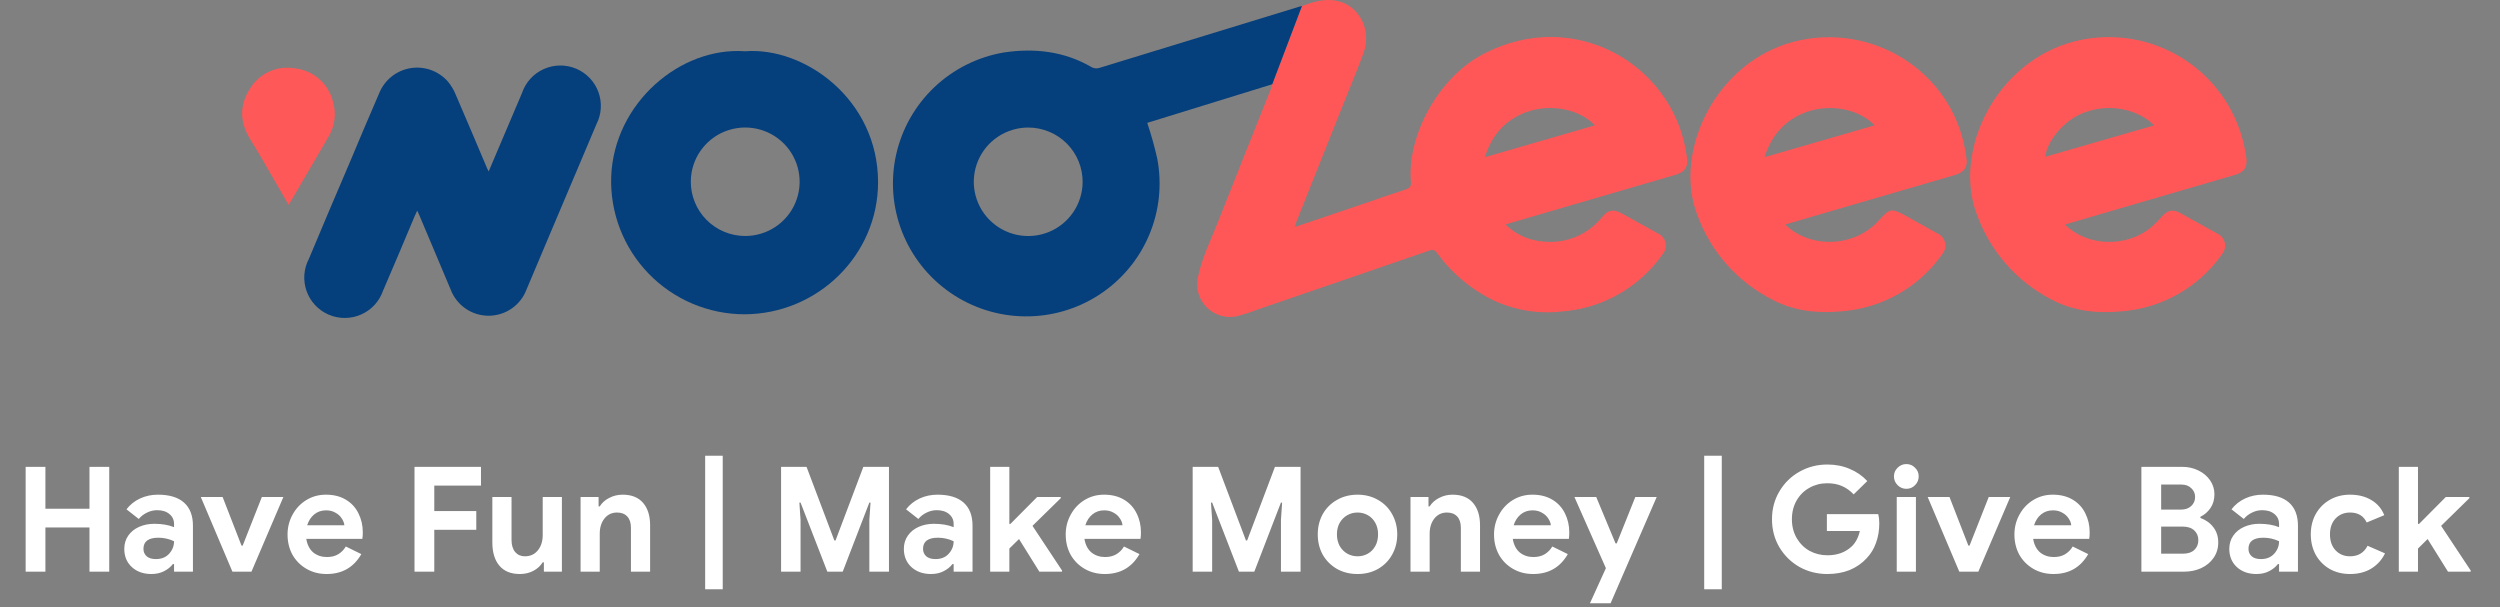 <svg width="177" height="43" viewBox="0 0 177 43" fill="none" xmlns="http://www.w3.org/2000/svg">
<rect x="0" y="0" width="177" height="43" fill="#808080" stroke="none"/>
<path d="M92.178 0.427C92.935 0.141 93.714 -0.091 94.523 0.035C96.194 0.295 97.157 2.095 96.529 3.778C96.079 4.996 95.575 6.193 95.096 7.399L91.779 15.716C91.742 15.811 91.719 15.911 91.688 16.002L91.653 16.051H91.734C93.274 15.531 94.811 15.011 96.346 14.491C97.406 14.131 98.461 13.756 99.528 13.411C99.814 13.316 99.92 13.196 99.892 12.885C99.605 9.656 101.809 5.481 105.052 3.807C111.473 0.487 118.301 4.55 119.358 10.665L119.436 11.136C119.545 11.785 119.298 12.182 118.662 12.365L113.195 13.959L106.909 15.796L106.591 15.896C107.302 16.596 108.238 17.021 109.234 17.097C110.024 17.188 110.824 17.076 111.559 16.773C112.293 16.47 112.939 15.986 113.433 15.365C113.878 14.831 114.23 14.793 114.841 15.119C115.681 15.585 116.523 16.048 117.36 16.517C117.499 16.575 117.622 16.666 117.718 16.782C117.815 16.897 117.882 17.033 117.916 17.18C117.949 17.326 117.947 17.478 117.91 17.624C117.872 17.769 117.801 17.904 117.701 18.017C116.891 19.166 115.837 20.124 114.613 20.822C113.389 21.519 112.026 21.939 110.621 22.051C109.044 22.238 107.445 22.006 105.986 21.38C104.301 20.611 102.845 19.421 101.758 17.925C101.592 17.705 101.471 17.64 101.21 17.734C97.157 19.134 93.103 20.526 89.048 21.911C88.549 22.106 88.039 22.27 87.52 22.4C87.142 22.472 86.753 22.45 86.386 22.335C86.019 22.22 85.687 22.016 85.418 21.742C85.15 21.468 84.954 21.131 84.848 20.763C84.742 20.394 84.729 20.006 84.811 19.631C85.098 18.248 85.731 16.988 86.244 15.688C87.471 12.559 88.73 9.444 89.971 6.321C90.017 6.207 90.04 6.081 90.074 5.964L92.178 0.427ZM112.923 8.873C111.705 7.599 109.414 7.279 107.66 8.104C106.376 8.71 105.573 9.716 105.129 11.13L112.923 8.873Z" fill="#FF5757"/>
<path d="M92.178 0.426L90.076 5.964L82.787 8.216L81.225 8.698C81.5 9.52 81.735 10.354 81.927 11.199C82.284 13.034 82.085 14.935 81.353 16.657C80.623 18.379 79.393 19.845 77.823 20.868C76.252 21.891 74.411 22.424 72.536 22.399C70.66 22.374 68.834 21.793 67.291 20.729C65.748 19.666 64.558 18.168 63.873 16.427C63.188 14.686 63.038 12.781 63.444 10.956C63.85 9.13 64.792 7.466 66.15 6.176C67.509 4.887 69.222 4.03 71.071 3.715C73.239 3.389 75.371 3.627 77.315 4.772C77.473 4.848 77.654 4.863 77.822 4.812C82.567 3.365 87.308 1.912 92.046 0.455L92.178 0.426ZM72.814 9.03C72.053 9.027 71.309 9.248 70.674 9.666C70.039 10.084 69.543 10.68 69.247 11.378C68.952 12.077 68.87 12.847 69.013 13.592C69.156 14.337 69.517 15.023 70.051 15.563C70.585 16.104 71.267 16.475 72.011 16.63C72.756 16.785 73.53 16.716 74.236 16.433C74.942 16.15 75.547 15.665 75.977 15.039C76.406 14.413 76.641 13.674 76.65 12.916C76.656 12.409 76.561 11.906 76.371 11.436C76.181 10.966 75.9 10.538 75.544 10.177C75.187 9.816 74.762 9.528 74.294 9.331C73.826 9.135 73.323 9.032 72.814 9.03Z" fill="#053F7C"/>
<path d="M126.391 15.896C128.185 17.648 131.35 17.499 133.018 15.611C133.789 14.753 133.907 14.716 134.927 15.279C135.678 15.694 136.427 16.111 137.175 16.528C137.309 16.588 137.427 16.678 137.52 16.792C137.613 16.906 137.678 17.04 137.71 17.183C137.742 17.326 137.74 17.474 137.704 17.617C137.669 17.759 137.6 17.891 137.504 18.002C136.696 19.151 135.643 20.109 134.422 20.806C133.2 21.503 131.839 21.924 130.435 22.037C128.741 22.203 127.07 22.037 125.562 21.257C123.03 19.996 121.087 17.805 120.142 15.145C118.468 10.702 121.486 4.37 127.021 2.949C132.557 1.529 138.178 5.067 139.141 10.664C139.17 10.833 139.196 11.002 139.224 11.17C139.336 11.805 139.078 12.196 138.427 12.385L131.809 14.313L126.391 15.896ZM132.723 8.873C131.516 7.61 129.246 7.281 127.503 8.09C126.202 8.693 125.387 9.704 124.923 11.13L132.723 8.873Z" fill="#FF5757"/>
<path d="M146.207 15.902C147.749 17.451 150.533 17.545 152.29 16.108C152.573 15.86 152.838 15.593 153.084 15.308C153.488 14.871 153.846 14.799 154.368 15.085C155.24 15.565 156.109 16.048 156.977 16.534C157.111 16.593 157.229 16.683 157.322 16.796C157.415 16.909 157.481 17.041 157.513 17.184C157.546 17.326 157.545 17.474 157.511 17.616C157.476 17.759 157.409 17.891 157.315 18.002C156.507 19.152 155.455 20.11 154.234 20.807C153.013 21.505 151.652 21.926 150.249 22.04C148.503 22.208 146.809 22.04 145.238 21.203C142.768 19.925 140.877 17.76 139.947 15.145C138.261 10.67 141.323 4.333 146.898 2.924C148.204 2.595 149.564 2.538 150.893 2.756C152.222 2.973 153.492 3.462 154.623 4.19C155.755 4.918 156.724 5.871 157.47 6.989C158.216 8.107 158.723 9.366 158.96 10.687C158.986 10.833 159.012 10.973 159.035 11.125C159.144 11.805 158.903 12.188 158.246 12.379L151.631 14.308L146.528 15.799L146.207 15.902ZM152.513 8.876C151.447 7.784 149.441 7.273 147.589 7.959C145.952 8.564 144.88 10.176 144.805 11.102L152.513 8.876Z" fill="#FF5757"/>
<path d="M52.744 3.63C56.964 3.301 62.161 7.039 62.167 12.899C62.167 18.043 57.918 22.232 52.707 22.252C51.439 22.249 50.184 21.992 49.017 21.496C47.85 21 46.796 20.276 45.916 19.365C45.036 18.455 44.348 17.378 43.894 16.197C43.44 15.017 43.229 13.757 43.273 12.494C43.477 7.293 48.164 3.301 52.744 3.63ZM52.744 16.708C53.505 16.712 54.25 16.49 54.885 16.072C55.519 15.655 56.016 15.059 56.311 14.36C56.607 13.661 56.688 12.891 56.545 12.146C56.402 11.401 56.041 10.715 55.508 10.175C54.974 9.634 54.292 9.263 53.547 9.108C52.802 8.954 52.028 9.022 51.323 9.305C50.617 9.588 50.011 10.074 49.582 10.699C49.152 11.325 48.918 12.064 48.909 12.822C48.903 13.33 48.998 13.834 49.189 14.305C49.379 14.776 49.662 15.205 50.02 15.566C50.378 15.928 50.804 16.215 51.275 16.411C51.745 16.607 52.249 16.708 52.759 16.708H52.744Z" fill="#053F7C"/>
<path d="M34.597 12.139L36.55 7.544C36.687 7.218 36.836 6.893 36.962 6.57C37.09 6.199 37.292 5.858 37.558 5.568C37.823 5.278 38.146 5.046 38.505 4.886C38.864 4.726 39.253 4.641 39.647 4.637C40.04 4.633 40.43 4.71 40.793 4.863C41.155 5.016 41.482 5.242 41.753 5.527C42.024 5.811 42.233 6.148 42.368 6.517C42.503 6.885 42.56 7.278 42.536 7.669C42.512 8.061 42.407 8.443 42.228 8.793C41.179 11.29 40.113 13.779 39.055 16.288C38.459 17.69 37.865 19.095 37.275 20.503C37.07 21.047 36.703 21.515 36.224 21.846C35.744 22.177 35.175 22.354 34.592 22.354C34.009 22.354 33.44 22.177 32.96 21.846C32.481 21.515 32.114 21.047 31.909 20.503L29.687 15.233C29.65 15.145 29.607 15.056 29.538 14.911C29.455 15.093 29.392 15.222 29.337 15.354C28.609 17.091 27.876 18.837 27.122 20.574C26.994 20.947 26.791 21.29 26.525 21.581C26.258 21.872 25.934 22.105 25.573 22.265C25.212 22.425 24.822 22.509 24.426 22.512C24.031 22.515 23.639 22.436 23.276 22.28C22.913 22.125 22.586 21.896 22.316 21.608C22.045 21.321 21.838 20.98 21.706 20.609C21.574 20.238 21.52 19.843 21.548 19.45C21.577 19.057 21.686 18.674 21.87 18.325C22.826 16.039 23.79 13.765 24.762 11.502C25.456 9.853 26.147 8.201 26.858 6.573C27.045 6.12 27.345 5.722 27.729 5.417C28.113 5.111 28.568 4.909 29.053 4.827C29.537 4.746 30.034 4.789 30.497 4.953C30.96 5.116 31.374 5.394 31.7 5.761C31.941 6.048 32.135 6.373 32.273 6.721C33.021 8.436 33.746 10.176 34.48 11.902C34.512 11.956 34.543 12.019 34.597 12.139Z" fill="#053F7C"/>
<path d="M20.431 14.499C19.791 13.396 19.186 12.339 18.576 11.288C18.289 10.785 17.971 10.288 17.673 9.793C16.974 8.619 16.948 7.43 17.696 6.287C18.013 5.756 18.484 5.333 19.047 5.074C19.609 4.815 20.238 4.732 20.849 4.836C21.494 4.899 22.103 5.16 22.591 5.584C23.08 6.008 23.424 6.574 23.575 7.202C23.7 7.619 23.735 8.057 23.677 8.489C23.62 8.92 23.472 9.334 23.243 9.705C22.369 11.211 21.491 12.717 20.608 14.222C20.562 14.288 20.514 14.365 20.431 14.499Z" fill="#FE5858"/>
<path d="M1.816 33.053H3.215V36.018H6.335V33.053H7.734V40.475H6.335V37.344H3.215V40.475H1.816V33.053ZM10.716 40.64C10.156 40.64 9.697 40.478 9.338 40.153C8.978 39.822 8.799 39.39 8.799 38.858C8.799 38.505 8.892 38.194 9.078 37.925C9.265 37.655 9.521 37.448 9.845 37.303C10.17 37.158 10.53 37.085 10.923 37.085C11.469 37.085 11.936 37.165 12.323 37.324V37.096C12.323 36.805 12.212 36.571 11.991 36.391C11.777 36.211 11.486 36.121 11.12 36.121C10.872 36.121 10.63 36.18 10.395 36.298C10.167 36.408 9.977 36.557 9.825 36.743L8.954 36.059C9.21 35.727 9.531 35.472 9.918 35.292C10.305 35.112 10.726 35.023 11.182 35.023C11.991 35.023 12.606 35.209 13.027 35.582C13.449 35.956 13.66 36.501 13.66 37.22V40.475H12.323V39.936H12.24C12.081 40.143 11.87 40.312 11.607 40.444C11.352 40.575 11.055 40.64 10.716 40.64ZM11.037 39.583C11.431 39.583 11.742 39.459 11.97 39.21C12.205 38.954 12.323 38.657 12.323 38.319C11.97 38.153 11.601 38.07 11.214 38.07C10.509 38.07 10.156 38.333 10.156 38.858C10.156 39.072 10.232 39.248 10.384 39.386C10.536 39.518 10.754 39.583 11.037 39.583ZM14.217 35.188H15.761L17.099 38.63H17.181L18.539 35.188H20.063L17.803 40.475H16.456L14.217 35.188ZM23.125 40.64C22.6 40.64 22.127 40.52 21.706 40.278C21.284 40.036 20.952 39.704 20.71 39.283C20.476 38.854 20.358 38.374 20.358 37.842C20.358 37.337 20.476 36.871 20.71 36.443C20.945 36.007 21.27 35.662 21.685 35.406C22.099 35.151 22.562 35.023 23.074 35.023C23.62 35.023 24.089 35.14 24.483 35.375C24.877 35.61 25.174 35.931 25.375 36.339C25.582 36.747 25.686 37.199 25.686 37.697C25.686 37.856 25.675 38.008 25.654 38.153H21.685C21.754 38.574 21.92 38.896 22.182 39.117C22.452 39.331 22.773 39.438 23.146 39.438C23.457 39.438 23.723 39.373 23.944 39.241C24.172 39.103 24.352 38.92 24.483 38.692L25.582 39.231C25.043 40.171 24.224 40.64 23.125 40.64ZM24.38 37.189C24.366 37.023 24.304 36.861 24.193 36.702C24.089 36.536 23.941 36.401 23.747 36.298C23.561 36.187 23.34 36.132 23.084 36.132C22.759 36.132 22.479 36.228 22.244 36.422C22.017 36.608 21.851 36.864 21.747 37.189H24.38ZM29.347 33.053H34.053V34.38H30.747V36.184H33.721V37.51H30.747V40.475H29.347V33.053ZM36.807 40.64C36.171 40.64 35.688 40.444 35.356 40.05C35.024 39.656 34.858 39.106 34.858 38.402V35.188H36.216V38.236C36.216 38.595 36.303 38.878 36.475 39.086C36.648 39.286 36.876 39.386 37.16 39.386C37.547 39.386 37.854 39.245 38.082 38.961C38.31 38.678 38.424 38.319 38.424 37.883V35.188H39.782V40.475H38.507V39.811H38.424C38.265 40.067 38.041 40.271 37.75 40.423C37.467 40.568 37.153 40.64 36.807 40.64ZM41.105 35.188H42.38V35.852H42.462C42.621 35.596 42.846 35.396 43.136 35.251C43.426 35.099 43.741 35.023 44.079 35.023C44.715 35.023 45.199 35.216 45.531 35.603C45.862 35.99 46.028 36.519 46.028 37.189V40.475H44.67V37.355C44.67 37.016 44.584 36.754 44.411 36.567C44.238 36.38 43.996 36.287 43.686 36.287C43.319 36.287 43.022 36.429 42.794 36.712C42.573 36.995 42.462 37.351 42.462 37.78V40.475H41.105V35.188ZM49.925 32.266H51.169V41.718H49.925V32.266ZM55.3 33.053H57.103L59.073 38.267H59.156L61.125 33.053H62.939V40.475H61.55V36.816L61.633 35.582H61.55L59.664 40.475H58.575L56.679 35.582H56.596L56.679 36.816V40.475H55.3V33.053ZM65.911 40.64C65.351 40.64 64.892 40.478 64.532 40.153C64.173 39.822 63.993 39.39 63.993 38.858C63.993 38.505 64.087 38.194 64.273 37.925C64.46 37.655 64.716 37.448 65.04 37.303C65.365 37.158 65.724 37.085 66.118 37.085C66.664 37.085 67.131 37.165 67.518 37.324V37.096C67.518 36.805 67.407 36.571 67.186 36.391C66.972 36.211 66.681 36.121 66.315 36.121C66.067 36.121 65.825 36.18 65.59 36.298C65.362 36.408 65.172 36.557 65.02 36.743L64.149 36.059C64.405 35.727 64.726 35.472 65.113 35.292C65.5 35.112 65.921 35.023 66.377 35.023C67.186 35.023 67.801 35.209 68.222 35.582C68.644 35.956 68.855 36.501 68.855 37.22V40.475H67.518V39.936H67.435C67.276 40.143 67.065 40.312 66.802 40.444C66.547 40.575 66.25 40.64 65.911 40.64ZM66.232 39.583C66.626 39.583 66.937 39.459 67.165 39.21C67.4 38.954 67.518 38.657 67.518 38.319C67.165 38.153 66.796 38.07 66.409 38.07C65.704 38.07 65.351 38.333 65.351 38.858C65.351 39.072 65.427 39.248 65.579 39.386C65.731 39.518 65.949 39.583 66.232 39.583ZM70.104 33.053H71.462V37.096H71.534L73.431 35.188H75.1V35.271L73.1 37.23L75.193 40.392V40.475H73.587L72.146 38.163L71.462 38.837V40.475H70.104V33.053ZM78.219 40.64C77.694 40.64 77.221 40.52 76.799 40.278C76.378 40.036 76.046 39.704 75.804 39.283C75.569 38.854 75.452 38.374 75.452 37.842C75.452 37.337 75.569 36.871 75.804 36.443C76.039 36.007 76.364 35.662 76.778 35.406C77.193 35.151 77.656 35.023 78.167 35.023C78.713 35.023 79.183 35.14 79.577 35.375C79.971 35.61 80.268 35.931 80.468 36.339C80.676 36.747 80.779 37.199 80.779 37.697C80.779 37.856 80.769 38.008 80.748 38.153H76.778C76.848 38.574 77.013 38.896 77.276 39.117C77.546 39.331 77.867 39.438 78.24 39.438C78.551 39.438 78.817 39.373 79.038 39.241C79.266 39.103 79.446 38.92 79.577 38.692L80.676 39.231C80.137 40.171 79.318 40.64 78.219 40.64ZM79.473 37.189C79.46 37.023 79.397 36.861 79.287 36.702C79.183 36.536 79.035 36.401 78.841 36.298C78.654 36.187 78.433 36.132 78.178 36.132C77.853 36.132 77.573 36.228 77.338 36.422C77.11 36.608 76.944 36.864 76.841 37.189H79.473ZM84.441 33.053H86.245L88.214 38.267H88.297L90.266 33.053H92.08V40.475H90.691V36.816L90.774 35.582H90.691L88.805 40.475H87.716L85.82 35.582H85.737L85.82 36.816V40.475H84.441V33.053ZM96.116 40.64C95.57 40.64 95.083 40.52 94.655 40.278C94.226 40.029 93.891 39.694 93.649 39.272C93.414 38.844 93.297 38.364 93.297 37.832C93.297 37.306 93.414 36.83 93.649 36.401C93.891 35.973 94.226 35.638 94.655 35.396C95.083 35.147 95.57 35.023 96.116 35.023C96.655 35.023 97.139 35.147 97.567 35.396C97.996 35.638 98.327 35.973 98.562 36.401C98.804 36.83 98.925 37.306 98.925 37.832C98.925 38.364 98.804 38.844 98.562 39.272C98.327 39.694 97.996 40.029 97.567 40.278C97.139 40.52 96.655 40.64 96.116 40.64ZM96.116 39.386C96.379 39.386 96.62 39.324 96.841 39.2C97.063 39.075 97.239 38.896 97.37 38.661C97.501 38.426 97.567 38.149 97.567 37.832C97.567 37.521 97.501 37.248 97.37 37.013C97.239 36.778 97.063 36.598 96.841 36.474C96.62 36.349 96.379 36.287 96.116 36.287C95.853 36.287 95.612 36.349 95.391 36.474C95.169 36.598 94.99 36.778 94.852 37.013C94.72 37.248 94.655 37.521 94.655 37.832C94.655 38.142 94.72 38.419 94.852 38.661C94.99 38.896 95.169 39.075 95.391 39.2C95.612 39.324 95.853 39.386 96.116 39.386ZM99.863 35.188H101.137V35.852H101.22C101.379 35.596 101.604 35.396 101.894 35.251C102.184 35.099 102.499 35.023 102.837 35.023C103.473 35.023 103.957 35.216 104.288 35.603C104.62 35.99 104.786 36.519 104.786 37.189V40.475H103.428V37.355C103.428 37.016 103.342 36.754 103.169 36.567C102.996 36.38 102.754 36.287 102.443 36.287C102.077 36.287 101.78 36.429 101.552 36.712C101.331 36.995 101.22 37.351 101.22 37.78V40.475H99.863V35.188ZM108.545 40.64C108.019 40.64 107.546 40.52 107.125 40.278C106.703 40.036 106.371 39.704 106.13 39.283C105.895 38.854 105.777 38.374 105.777 37.842C105.777 37.337 105.895 36.871 106.13 36.443C106.364 36.007 106.689 35.662 107.104 35.406C107.518 35.151 107.981 35.023 108.493 35.023C109.039 35.023 109.508 35.14 109.902 35.375C110.296 35.61 110.593 35.931 110.794 36.339C111.001 36.747 111.105 37.199 111.105 37.697C111.105 37.856 111.094 38.008 111.074 38.153H107.104C107.173 38.574 107.339 38.896 107.601 39.117C107.871 39.331 108.192 39.438 108.565 39.438C108.876 39.438 109.142 39.373 109.363 39.241C109.591 39.103 109.771 38.92 109.902 38.692L111.001 39.231C110.462 40.171 109.643 40.64 108.545 40.64ZM109.799 37.189C109.785 37.023 109.723 36.861 109.612 36.702C109.508 36.536 109.36 36.401 109.166 36.298C108.98 36.187 108.759 36.132 108.503 36.132C108.178 36.132 107.898 36.228 107.664 36.422C107.435 36.608 107.27 36.864 107.166 37.189H109.799ZM113.697 40.226L111.469 35.188H113.013L114.381 38.474H114.464L115.781 35.188H117.294L114.029 42.713H112.568L113.697 40.226ZM120.657 32.266H121.901V41.718H120.657V32.266ZM129.375 40.64C128.663 40.64 128.006 40.475 127.405 40.143C126.811 39.804 126.338 39.341 125.985 38.754C125.633 38.16 125.457 37.496 125.457 36.764C125.457 36.032 125.633 35.372 125.985 34.784C126.338 34.19 126.811 33.727 127.405 33.395C128.006 33.057 128.663 32.888 129.375 32.888C129.955 32.888 130.484 32.991 130.96 33.199C131.444 33.399 131.859 33.686 132.204 34.059L131.24 35.002C130.991 34.739 130.715 34.542 130.411 34.411C130.114 34.28 129.765 34.214 129.364 34.214C128.908 34.214 128.49 34.321 128.11 34.535C127.73 34.743 127.426 35.043 127.198 35.437C126.977 35.824 126.866 36.267 126.866 36.764C126.866 37.261 126.98 37.707 127.208 38.101C127.436 38.488 127.74 38.789 128.12 39.003C128.507 39.21 128.929 39.314 129.385 39.314C130.076 39.314 130.642 39.11 131.085 38.702C131.223 38.578 131.344 38.419 131.447 38.225C131.551 38.032 131.627 37.821 131.676 37.593H129.343V36.401H132.981C133.03 36.595 133.054 36.812 133.054 37.054C133.054 37.545 132.978 38.001 132.826 38.422C132.681 38.844 132.456 39.214 132.152 39.531C131.821 39.891 131.42 40.167 130.95 40.361C130.48 40.547 129.955 40.64 129.375 40.64ZM134.973 34.608C134.731 34.608 134.524 34.522 134.351 34.349C134.179 34.176 134.092 33.969 134.092 33.727C134.092 33.485 134.179 33.281 134.351 33.116C134.524 32.943 134.731 32.856 134.973 32.856C135.215 32.856 135.419 32.943 135.585 33.116C135.758 33.281 135.844 33.485 135.844 33.727C135.844 33.969 135.758 34.176 135.585 34.349C135.419 34.522 135.215 34.608 134.973 34.608ZM134.289 35.188H135.647V40.475H134.289V35.188ZM136.48 35.188H138.024L139.361 38.63H139.444L140.802 35.188H142.326L140.066 40.475H138.719L136.48 35.188ZM145.388 40.64C144.863 40.64 144.39 40.52 143.968 40.278C143.547 40.036 143.215 39.704 142.973 39.283C142.738 38.854 142.621 38.374 142.621 37.842C142.621 37.337 142.738 36.871 142.973 36.443C143.208 36.007 143.533 35.662 143.948 35.406C144.362 35.151 144.825 35.023 145.337 35.023C145.882 35.023 146.352 35.14 146.746 35.375C147.14 35.61 147.437 35.931 147.638 36.339C147.845 36.747 147.949 37.199 147.949 37.697C147.949 37.856 147.938 38.008 147.917 38.153H143.948C144.017 38.574 144.183 38.896 144.445 39.117C144.715 39.331 145.036 39.438 145.409 39.438C145.72 39.438 145.986 39.373 146.207 39.241C146.435 39.103 146.615 38.92 146.746 38.692L147.845 39.231C147.306 40.171 146.487 40.64 145.388 40.64ZM146.643 37.189C146.629 37.023 146.567 36.861 146.456 36.702C146.352 36.536 146.204 36.401 146.01 36.298C145.824 36.187 145.603 36.132 145.347 36.132C145.022 36.132 144.742 36.228 144.507 36.422C144.279 36.608 144.114 36.864 144.01 37.189H146.643ZM151.61 33.053H154.512C154.927 33.053 155.307 33.14 155.653 33.312C156.005 33.485 156.281 33.72 156.482 34.017C156.682 34.314 156.782 34.639 156.782 34.992C156.782 35.365 156.689 35.69 156.503 35.966C156.323 36.235 156.084 36.443 155.787 36.588V36.671C156.174 36.809 156.482 37.03 156.71 37.334C156.938 37.631 157.052 37.99 157.052 38.412C157.052 38.82 156.941 39.182 156.72 39.5C156.506 39.811 156.212 40.053 155.839 40.226C155.473 40.392 155.065 40.475 154.616 40.475H151.61V33.053ZM154.409 36.08C154.713 36.08 154.955 35.997 155.134 35.831C155.321 35.658 155.414 35.444 155.414 35.188C155.414 34.94 155.324 34.733 155.145 34.567C154.972 34.394 154.74 34.307 154.45 34.307H153.01V36.08H154.409ZM154.564 39.2C154.903 39.2 155.165 39.113 155.352 38.941C155.545 38.761 155.642 38.529 155.642 38.246C155.642 37.963 155.545 37.731 155.352 37.552C155.159 37.372 154.882 37.282 154.523 37.282H153.01V39.2H154.564ZM159.751 40.64C159.192 40.64 158.732 40.478 158.373 40.153C158.014 39.822 157.834 39.39 157.834 38.858C157.834 38.505 157.927 38.194 158.114 37.925C158.3 37.655 158.556 37.448 158.881 37.303C159.206 37.158 159.565 37.085 159.959 37.085C160.505 37.085 160.971 37.165 161.358 37.324V37.096C161.358 36.805 161.247 36.571 161.026 36.391C160.812 36.211 160.522 36.121 160.156 36.121C159.907 36.121 159.665 36.18 159.43 36.298C159.202 36.408 159.012 36.557 158.86 36.743L157.989 36.059C158.245 35.727 158.566 35.472 158.953 35.292C159.34 35.112 159.762 35.023 160.218 35.023C161.026 35.023 161.641 35.209 162.063 35.582C162.484 35.956 162.695 36.501 162.695 37.22V40.475H161.358V39.936H161.275C161.116 40.143 160.905 40.312 160.643 40.444C160.387 40.575 160.09 40.64 159.751 40.64ZM160.073 39.583C160.467 39.583 160.778 39.459 161.006 39.21C161.241 38.954 161.358 38.657 161.358 38.319C161.006 38.153 160.636 38.07 160.249 38.07C159.544 38.07 159.192 38.333 159.192 38.858C159.192 39.072 159.268 39.248 159.42 39.386C159.572 39.518 159.789 39.583 160.073 39.583ZM166.382 40.64C165.849 40.64 165.373 40.523 164.951 40.288C164.53 40.046 164.198 39.711 163.956 39.283C163.721 38.854 163.604 38.37 163.604 37.832C163.604 37.293 163.721 36.812 163.956 36.391C164.198 35.962 164.53 35.627 164.951 35.386C165.373 35.144 165.849 35.023 166.382 35.023C166.969 35.023 167.473 35.151 167.895 35.406C168.316 35.655 168.62 36.011 168.807 36.474L167.563 36.992C167.342 36.522 166.948 36.287 166.382 36.287C165.967 36.287 165.625 36.429 165.355 36.712C165.093 36.995 164.962 37.369 164.962 37.832C164.962 38.301 165.093 38.678 165.355 38.961C165.625 39.245 165.967 39.386 166.382 39.386C166.955 39.386 167.37 39.138 167.625 38.64L168.859 39.179C168.631 39.642 168.306 40.001 167.884 40.257C167.463 40.513 166.962 40.64 166.382 40.64ZM169.836 33.053H171.193V37.096H171.266L173.163 35.188H174.831V35.271L172.831 37.23L174.925 40.392V40.475H173.318L171.877 38.163L171.193 38.837V40.475H169.836V33.053Z" fill="white"/>
</svg>
